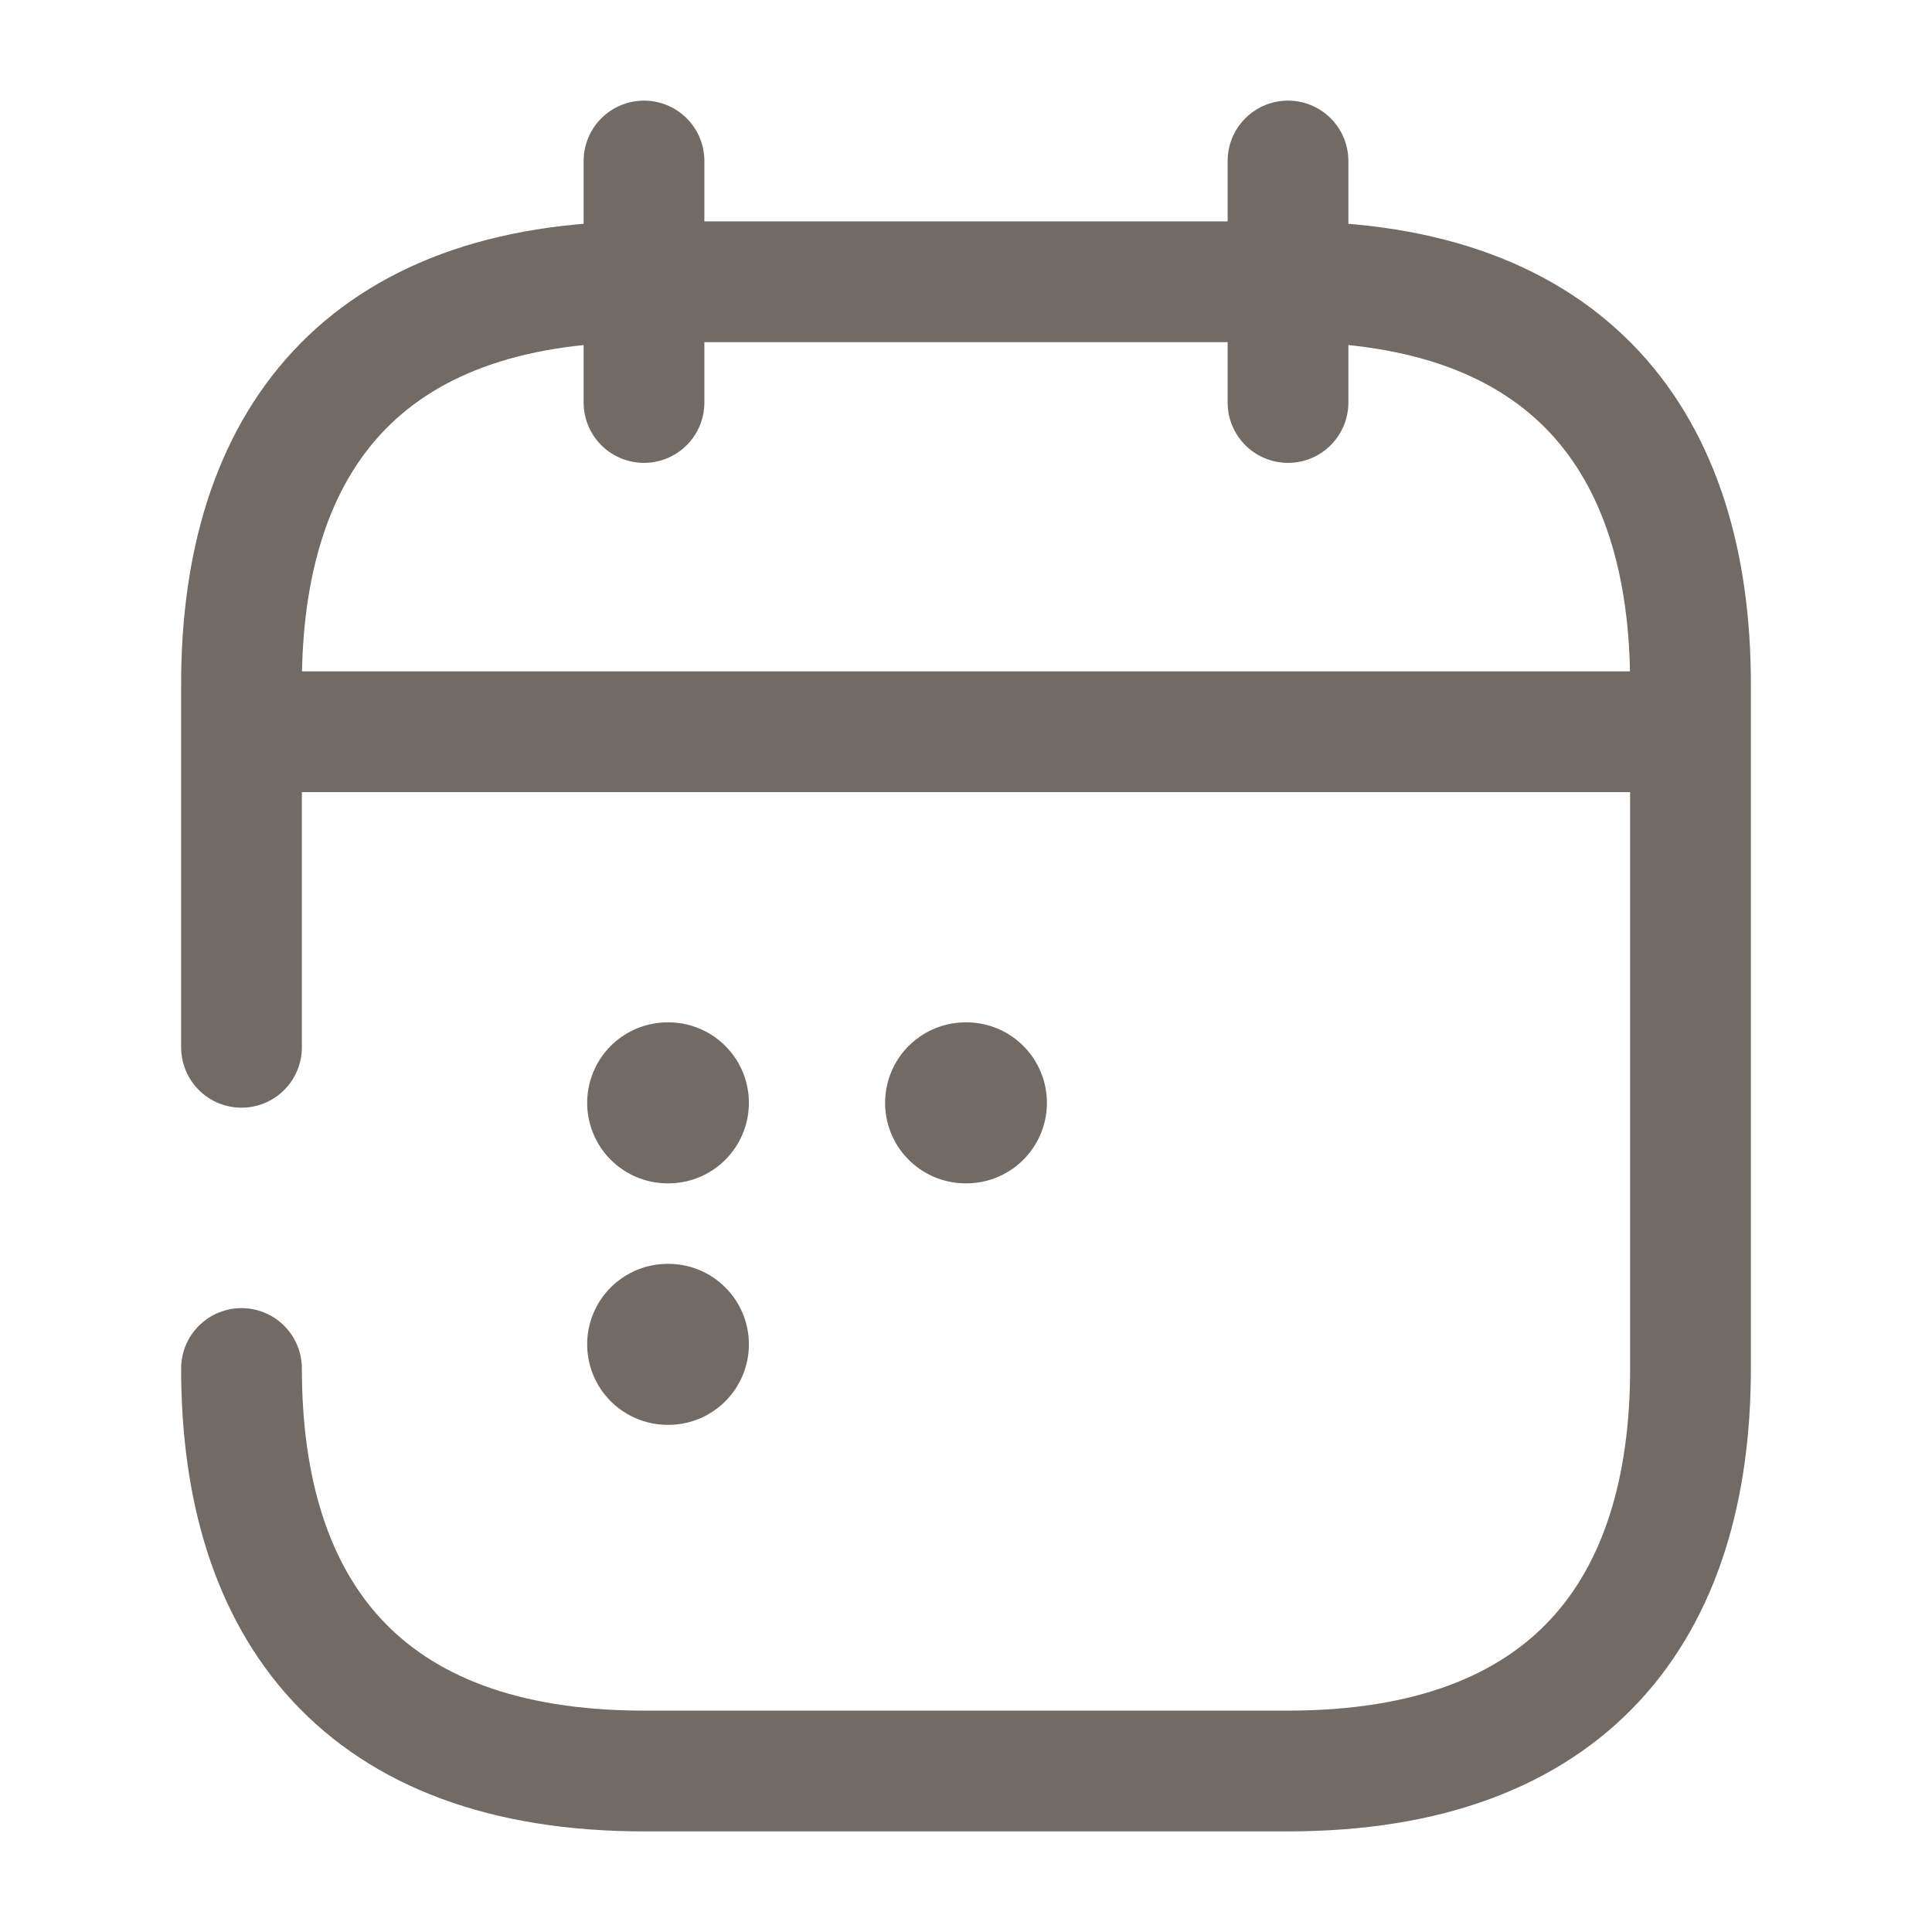 <svg width="24" height="24" viewBox="0 0 24 24" fill="none" xmlns="http://www.w3.org/2000/svg">
<path d="M8 2V5" stroke="#726A64" stroke-width="1.5" stroke-miterlimit="10" stroke-linecap="round" stroke-linejoin="round"/>
<path d="M16 2V5" stroke="#726A64" stroke-width="1.5" stroke-miterlimit="10" stroke-linecap="round" stroke-linejoin="round"/>
<path d="M3.5 9.09H20.5" stroke="#726A64" stroke-width="1.5" stroke-miterlimit="10" stroke-linecap="round" stroke-linejoin="round"/>
<path d="M3 13.01V8.5C3 5.5 4.5 3.5 8 3.5H16C19.5 3.5 21 5.5 21 8.5V17C21 20 19.5 22 16 22H8C4.5 22 3 20 3 17" stroke="#726A64" stroke-width="1.5" stroke-miterlimit="10" stroke-linecap="round" stroke-linejoin="round"/>
<path d="M11.995 13.7H12.005" stroke="#726A64" stroke-width="2" stroke-linecap="round" stroke-linejoin="round"/>
<path d="M8.294 13.7H8.303" stroke="#726A64" stroke-width="2" stroke-linecap="round" stroke-linejoin="round"/>
<path d="M8.294 16.7H8.303" stroke="#726A64" stroke-width="2" stroke-linecap="round" stroke-linejoin="round"/>
</svg>

